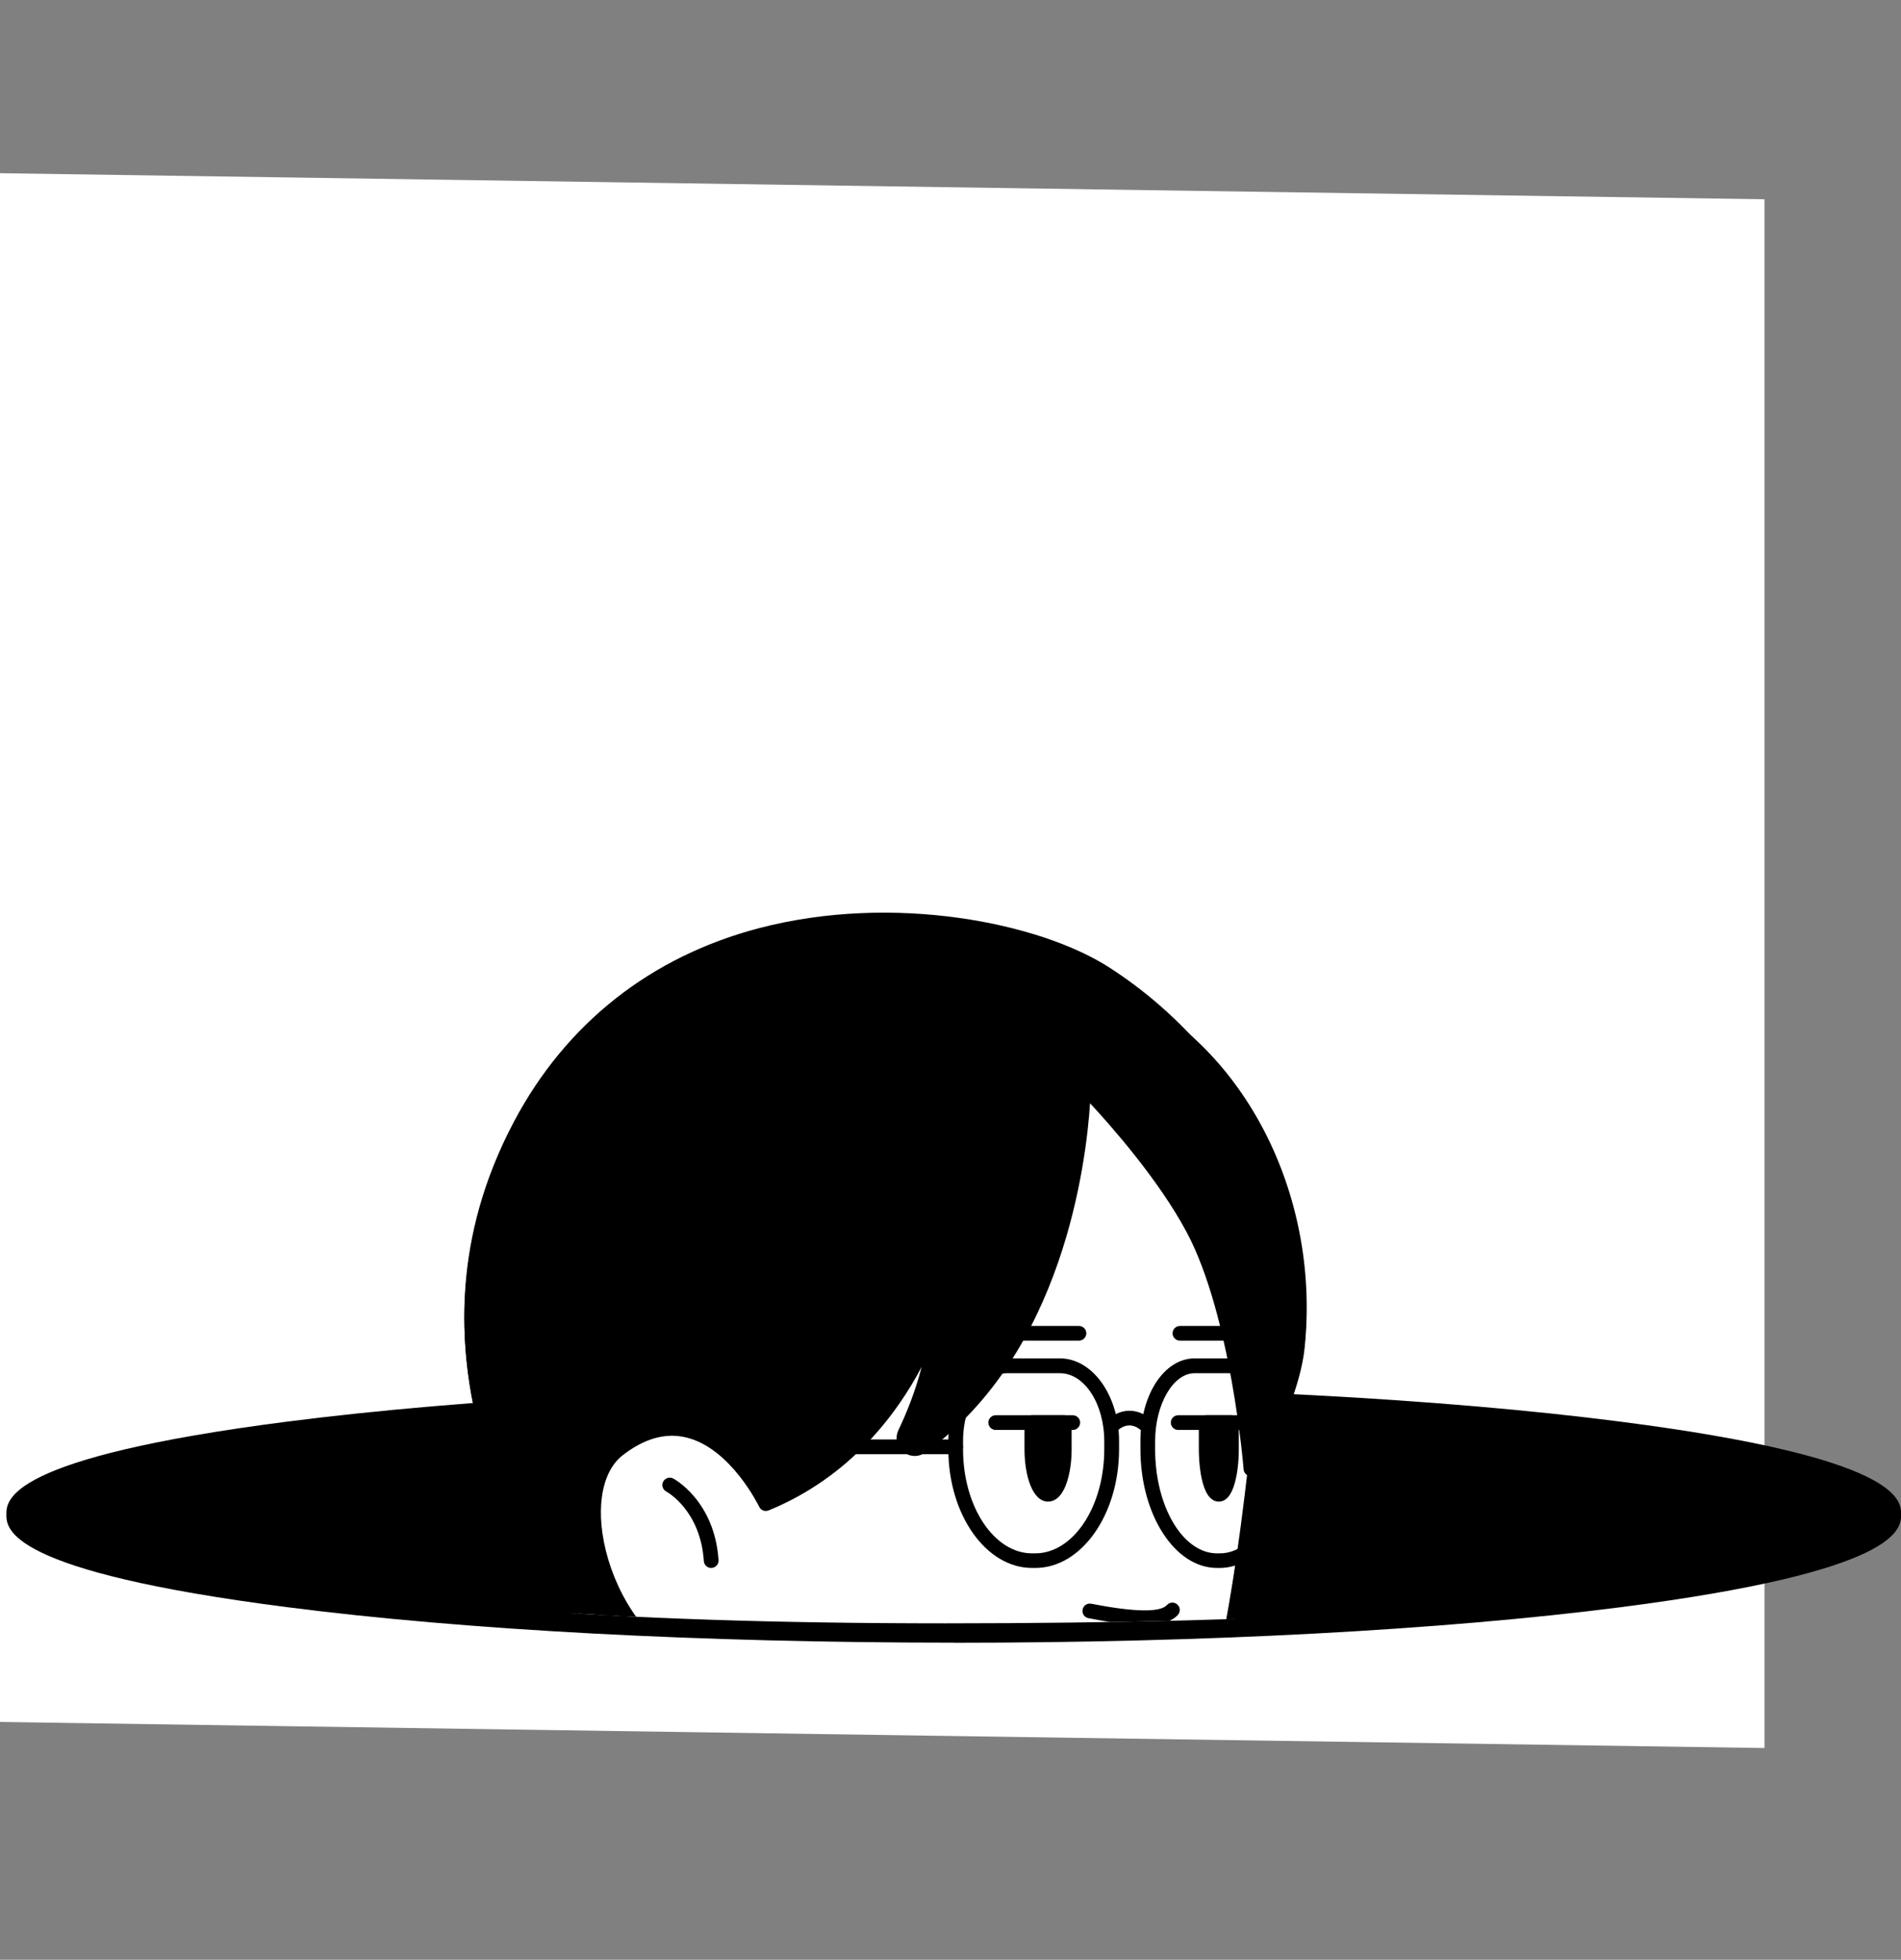 <?xml version="1.0" encoding="UTF-8"?>
<svg id="Layer_2" data-name="Layer 2" xmlns="http://www.w3.org/2000/svg" xmlns:xlink="http://www.w3.org/1999/xlink" viewBox="0 0 193.98 199.93">
  <rect x="0" y="0" width="193.98" height="199.93" fill="#808080" stroke="none"/>
  <defs>
    <style>
      .cls-1 {
        fill: #fff;
      }

      .cls-2 {
        clip-path: url(#clippath);
      }

      .cls-3 {
        fill: none;
      }
    </style>
    <clipPath id="clippath">
      <path class="cls-3" d="m192.85,149.78c4.25,9.29-26.02,15.83-96.41,15.83S4.1,157.33,4.1,147.12,26.06,0,96.44,0c112.98,0,63.65,78.21,96.41,149.78Z"/>
    </clipPath>
  </defs>
  <g id="Layer_5" data-name="Layer 5">
    <polygon class="cls-1" points="180.05 178.33 0 175.67 0 17.67 180.05 20.33 180.05 178.33"/>
    <ellipse cx="97.32" cy="154.5" rx="96.1" ry="12.33"/>
    <path d="m97.32,167.58c-25.69,0-49.84-1.28-68.01-3.62C.65,160.29.65,155.93.65,154.5s0-5.79,28.66-9.47c18.17-2.33,42.32-3.62,68.01-3.62s49.84,1.28,68.01,3.62c28.66,3.68,28.66,8.04,28.66,9.47s0,5.79-28.66,9.47c-18.17,2.33-42.32,3.62-68.01,3.62Zm0-24.67c-25.65,0-49.77,1.28-67.9,3.61-26.86,3.45-27.64,7.52-27.64,7.97s.78,4.53,27.64,7.97c18.13,2.33,42.25,3.61,67.9,3.61s49.77-1.28,67.9-3.61c26.86-3.45,27.64-7.52,27.64-7.97s-.78-4.53-27.64-7.97c-18.13-2.33-42.25-3.61-67.9-3.61Z"/>
    <g class="cls-2">
      <path class="cls-1" d="m114.99,102.04c-11.56-5.88-47.39-14.35-61.86,12.92-11.98,22.59.69,43.07,6.89,52.67,4.04,6.27,7.22,12.3,8.64,15.08v16.47h34.91v-8.46c5.9-.63,11.32-3.2,14.34-6.23,3.49-3.49,5.61-7.97,6.83-13.42.88-3.91,1.59-7.85,2.24-12.41,1.66-7.5,1.66-10.58,3.86-15.39.71-1.87,1.32-3.89,1.51-5.72,1.63-15.03-5.81-29.63-17.37-35.51Z"/>
      <path d="m103.57,199.93h-34.91c-.41,0-.75-.34-.75-.75v-16.29c-1.54-3.02-4.62-8.81-8.52-14.85-5.79-8.98-19.35-30-6.92-53.43,14.13-26.64,49.08-20.24,62.86-13.24,12.11,6.16,19.42,21.07,17.78,36.26-.18,1.66-.71,3.65-1.56,5.9-1.5,3.29-1.96,5.72-2.65,9.4-.31,1.67-.67,3.56-1.18,5.88-.66,4.58-1.37,8.54-2.24,12.41-1.32,5.87-3.62,10.38-7.04,13.79-3.23,3.23-8.6,5.64-14.12,6.36v7.8c0,.41-.34.75-.75.75Zm-34.16-1.5h33.41v-7.71c0-.38.29-.71.67-.75,5.35-.57,10.81-2.93,13.89-6.01s5.38-7.48,6.63-13.06c.86-3.82,1.57-7.75,2.23-12.35.52-2.35.87-4.23,1.18-5.89.71-3.79,1.18-6.3,2.74-9.71.79-2.09,1.28-3.95,1.45-5.49,1.58-14.58-5.4-28.88-16.97-34.76-13.37-6.8-47.24-13.06-60.86,12.6-12.01,22.65,1.21,43.16,6.86,51.91,4,6.2,7.15,12.15,8.67,15.15.05.11.08.22.08.34v15.72Z"/>
      <path d="m124.47,159.96h-.28c-4.31,0-7.82-5.43-7.82-12.12v-.82c0-4.73,2.43-8.44,5.53-8.44h4.85c3.1,0,5.53,3.71,5.53,8.44v.82c0,6.68-3.51,12.12-7.82,12.12Zm-2.57-19.87c-2.19,0-4.03,3.18-4.03,6.94v.82c0,5.85,2.83,10.62,6.32,10.62h.28c3.48,0,6.32-4.76,6.32-10.62v-.82c0-3.76-1.85-6.94-4.03-6.94h-4.85Z"/>
      <path d="m105.63,159.96h-.31c-4.71,0-8.55-5.43-8.55-12.12v-.82c0-4.65,2.7-8.44,6.03-8.44h5.36c3.32,0,6.03,3.79,6.03,8.44v.82c0,6.68-3.84,12.12-8.55,12.12Zm-2.83-19.87c-2.5,0-4.53,3.11-4.53,6.94v.82c0,5.85,3.16,10.62,7.05,10.62h.31c3.89,0,7.05-4.76,7.05-10.62v-.82c0-3.83-2.03-6.94-4.53-6.94h-5.36Z"/>
      <path d="m117.12,146.29c-.2,0-.39-.08-.54-.23-.41-.42-.87-.64-1.33-.64h0c-.47,0-.93.22-1.33.64-.29.3-.76.31-1.06.02-.3-.29-.31-.76-.02-1.06.69-.71,1.54-1.1,2.41-1.1h0c.87,0,1.73.39,2.41,1.1.29.3.28.77-.02,1.06-.15.14-.33.21-.52.21Z"/>
      <path d="m116.7,165.79c-1.65,0-3.63-.32-5.64-.71-.41-.08-.67-.47-.59-.88s.47-.67.88-.59c4.43.86,7.03.9,7.73.13.28-.31.75-.33,1.06-.05.31.28.33.75.05,1.06-.69.76-1.94,1.03-3.48,1.03Z"/>
      <path d="m116.61,178.17h-10.82c-.41,0-.75-.34-.75-.75s.34-.75.75-.75h10.82c.41,0,.75.34.75.75s-.34.75-.75.75Z"/>
      <path d="m109.47,145.88h-7.87c-.41,0-.75-.34-.75-.75s.34-.75.75-.75h7.87c.41,0,.75.34.75.75s-.34.75-.75.75Z"/>
      <path d="m108.61,145.13v2.71c0,1.26-.18,2.41-.49,3.25-.3.83-.71,1.35-1.17,1.35-.91,0-1.66-2.07-1.66-4.6v-2.71h3.31Z"/>
      <path d="m106.95,153.19c-1.65,0-2.41-2.77-2.41-5.35v-2.71c0-.41.34-.75.75-.75h3.31c.41,0,.75.34.75.75v2.71c0,1.31-.19,2.56-.53,3.51-.55,1.52-1.32,1.84-1.87,1.84Zm-.91-7.31v1.96c0,2.41.68,3.74.95,3.86-.02-.03.2-.24.42-.86.28-.78.44-1.87.44-3v-1.96h-1.81Z"/>
      <path d="m126.68,145.88h-6.46c-.41,0-.75-.34-.75-.75s.34-.75.75-.75h6.46c.41,0,.75.34.75.75s-.34.75-.75.75Z"/>
      <path d="m125.66,145.13v2.71c0,1.26-.14,2.41-.38,3.25-.23.83-.56,1.35-.91,1.35-.71,0-1.29-2.07-1.29-4.6v-2.71h2.58Z"/>
      <path d="m124.37,153.19c-1.94,0-2.04-4.46-2.04-5.35v-2.71c0-.41.34-.75.75-.75h2.58c.41,0,.75.34.75.75v2.71c0,1.29-.15,2.52-.41,3.45-.35,1.26-.9,1.9-1.63,1.9Zm-.54-7.31v1.96c0,1.79.29,3.04.54,3.6.06-.13.12-.31.19-.55.22-.79.35-1.9.35-3.05v-1.96h-1.08Z"/>
      <path d="m126.93,136.77h-6.53c-.41,0-.75-.33-.75-.75s.34-.75.75-.75h6.53c.41,0,.75.34.75.75s-.34.75-.75.75Z"/>
      <path d="m110.1,136.77h-6.53c-.41,0-.75-.33-.75-.75s.34-.75.75-.75h6.53c.41,0,.75.34.75.75s-.34.75-.75.75Z"/>
      <path class="cls-1" d="m68.34,151.49s3.86,2.06,4.23,7.72"/>
      <path d="m72.57,159.96c-.39,0-.72-.3-.75-.7-.34-5.14-3.7-7.03-3.84-7.1-.36-.2-.5-.65-.3-1.02.2-.36.65-.5,1.01-.31.17.09,4.23,2.33,4.63,8.33.03.41-.29.77-.7.8-.02,0-.03,0-.05,0Z"/>
      <path d="m110.57,110.75s0,24.89-16.56,36.81c-.92.66-2.13-.34-1.64-1.36,1.43-2.98,3.14-7.57,3.43-12.96,0,0-3.81,14.48-17.64,20.15,0,0-5.99-12.6-15.08-5.52-6.06,4.73-.28,21.53,8.5,22.32l-2.11,13.91h0s-3.93-8.13-9.44-16.68c-6.19-9.61-18.87-30.08-6.89-52.67,14.46-27.27,48.78-22.44,59.69-15.42,12.42,8,21.17,22.98,19.54,38.01-.59,5.4-4.71,12.5-4.71,12.5,0,0-1.25-15.81-5.91-24.53-3.84-7.18-11.18-14.56-11.18-14.56Z"/>
      <path d="m69.45,184.85c-.29,0-.55-.16-.68-.42-.04-.08-3.97-8.19-9.39-16.6-5.79-8.98-19.35-30-6.92-53.43,5.31-10.01,13.97-16.83,25.03-19.72,13.62-3.56,28.57-.58,35.72,4.03,13.46,8.67,21.45,24.24,19.88,38.72-.6,5.5-4.63,12.5-4.8,12.79-.16.28-.49.43-.81.35-.32-.07-.56-.34-.58-.67-.01-.16-1.29-15.76-5.83-24.23-2.82-5.27-7.61-10.72-9.84-13.12-.39,5.99-2.72,25.5-16.8,35.63-.7.5-1.61.47-2.27-.08-.66-.55-.85-1.44-.48-2.21.79-1.65,1.7-3.86,2.37-6.45-2.52,4.79-7.28,11.24-15.62,14.65-.37.15-.79-.01-.96-.37-.03-.06-2.91-6.01-7.48-7.08-2.09-.5-4.27.12-6.47,1.84-2.26,1.77-2.84,5.91-1.47,10.56,1.39,4.73,4.98,10.01,9.58,10.43.21.02.4.12.52.28.13.16.18.37.15.58l-2.12,13.91c-.05.33-.3.58-.63.63-.04,0-.07,0-.11,0Zm20.56-90.23c-3.94,0-8.06.44-12.14,1.51-10.8,2.82-18.91,9.2-24.09,18.98-12.01,22.65,1.21,43.16,6.86,51.91,3.8,5.9,6.88,11.66,8.42,14.65l1.65-10.83c-4.92-.93-8.59-6.28-10.09-11.39-1.57-5.32-.8-9.99,1.99-12.17,2.58-2.01,5.18-2.72,7.74-2.11,4.35,1.03,7.21,5.56,8.15,7.26,12.8-5.62,16.53-19.24,16.57-19.38.1-.37.47-.61.84-.55.38.06.65.4.63.78-.3,5.56-2.07,10.27-3.5,13.25-.1.21.01.34.09.41.08.07.24.16.43.02,16.05-11.55,16.25-35.96,16.25-36.2,0-.3.18-.58.46-.69.28-.12.6-.05.82.16.3.3,7.46,7.54,11.31,14.74,3.62,6.77,5.2,17.51,5.75,22.34,1.24-2.48,3.09-6.64,3.46-10.04,1.51-13.94-6.21-28.93-19.21-37.3-4.18-2.69-12.76-5.34-22.39-5.34Z"/>
      <path d="m103.57,199.72c-.41,0-.75-.34-.75-.75v-8.46c0-.38.29-.71.67-.75,5.35-.57,10.81-2.93,13.89-6.01s5.38-7.48,6.63-13.06c1.35-5.98,2.33-12.22,3.4-21.55.22-1.97.42-4,.6-6.02.92-10.7.76-36.12-20.34-40.96-.14-.03-.26-.1-.36-.2-.12-.09-1.05-.58-6.93-.58h-.6c-10.8,0-26.91.09-36.5,10.1-5.68,5.93-8.31,14.75-7.82,26.21.94,21.79,7.12,27.54,10.82,30.98,1.75,1.63,3.14,2.92,3.14,5.14v25.16c0,.41-.34.75-.75.75s-.75-.34-.75-.75v-25.16c0-1.57-1-2.5-2.66-4.04-3.86-3.6-10.33-9.61-11.29-32.01-.51-11.89,2.26-21.08,8.23-27.31,10.03-10.46,26.52-10.56,37.58-10.56h.61c5.5,0,7.14.4,7.8.86,22.08,5.2,22.28,31.45,21.33,42.52-.17,2.03-.38,4.07-.6,6.06-1.08,9.38-2.07,15.67-3.43,21.71-1.32,5.87-3.62,10.38-7.04,13.79-3.23,3.23-8.6,5.64-14.12,6.36v7.8c0,.41-.34.75-.75.75Z"/>
      <path d="m103.57,190.51c-17.26,0-23.71-8.1-23.71-8.1,0,0,5.88,10.75,23.71,12.33v-4.24Z"/>
      <path d="m103.57,195.5s-.04,0-.07,0c-18.02-1.6-24.06-12.27-24.3-12.72-.19-.34-.08-.77.24-.98.32-.22.76-.15,1,.15.06.08,6.48,7.81,23.13,7.81.41,0,.75.34.75.75v4.24c0,.21-.09.41-.24.55-.14.13-.32.2-.51.2Zm-17.73-7.86c3.52,2.65,8.98,5.43,16.98,6.29v-2.66c-7.7-.1-13.23-1.79-16.98-3.62Z"/>
      <path d="m72.55,170.52c-.85,0-2.28-.16-4.46-.85-.4-.12-.61-.55-.49-.94.12-.4.54-.62.94-.49,3.3,1.04,4.58.74,4.59.73.4-.1.81.13.92.52.11.39-.1.8-.49.92-.07.02-.38.11-1.01.11Z"/>
      <path d="m97.51,148.35h-23.21c-.41,0-.75-.34-.75-.75s.34-.75.75-.75h23.21c.41,0,.75.34.75.75s-.34.75-.75.75Z"/>
    </g>
  </g>
</svg>